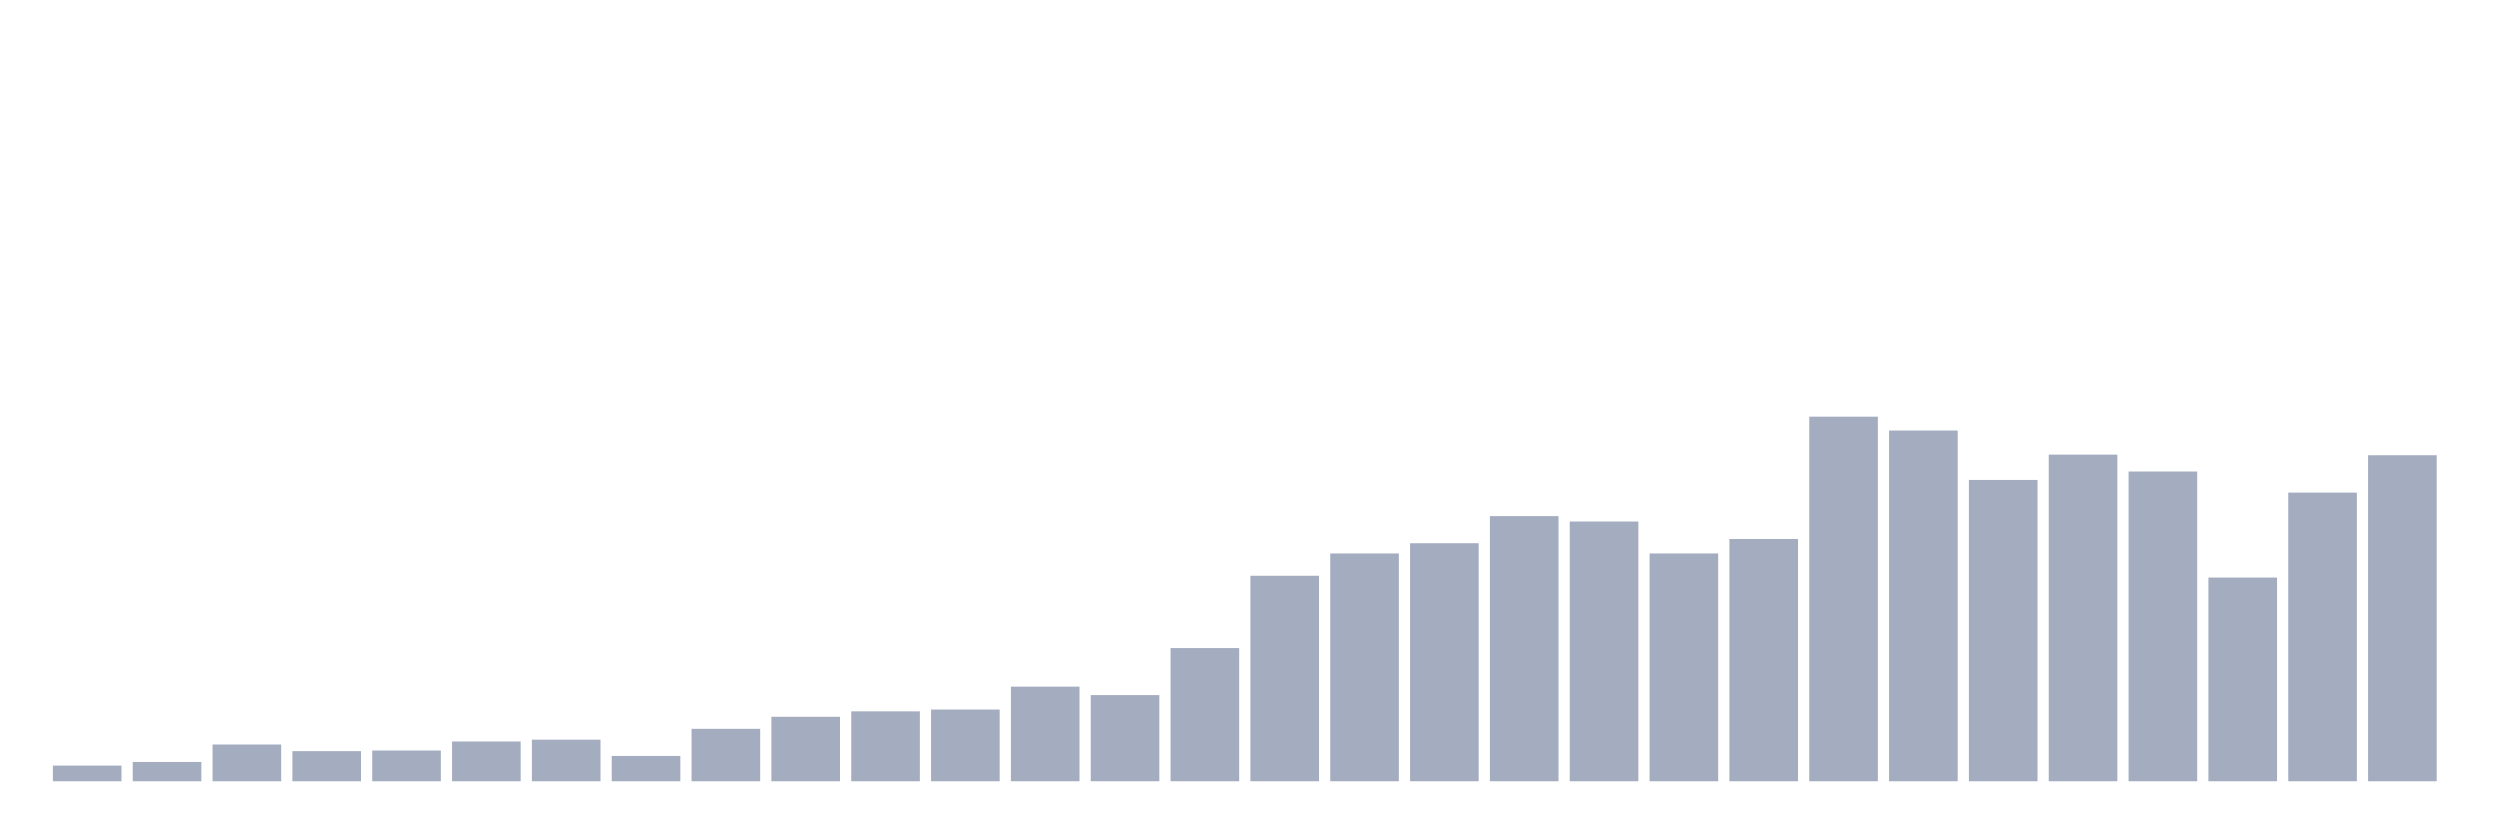 <svg xmlns="http://www.w3.org/2000/svg" viewBox="0 0 480 160"><g transform="translate(10,10)"><rect class="bar" x="0.153" width="13.175" y="136.992" height="3.008" fill="rgb(164,173,192)"></rect><rect class="bar" x="15.482" width="13.175" y="136.298" height="3.702" fill="rgb(164,173,192)"></rect><rect class="bar" x="30.81" width="13.175" y="132.942" height="7.058" fill="rgb(164,173,192)"></rect><rect class="bar" x="46.138" width="13.175" y="134.215" height="5.785" fill="rgb(164,173,192)"></rect><rect class="bar" x="61.466" width="13.175" y="134.099" height="5.901" fill="rgb(164,173,192)"></rect><rect class="bar" x="76.794" width="13.175" y="132.364" height="7.636" fill="rgb(164,173,192)"></rect><rect class="bar" x="92.123" width="13.175" y="132.017" height="7.983" fill="rgb(164,173,192)"></rect><rect class="bar" x="107.451" width="13.175" y="135.14" height="4.86" fill="rgb(164,173,192)"></rect><rect class="bar" x="122.779" width="13.175" y="129.934" height="10.066" fill="rgb(164,173,192)"></rect><rect class="bar" x="138.107" width="13.175" y="127.62" height="12.38" fill="rgb(164,173,192)"></rect><rect class="bar" x="153.436" width="13.175" y="126.579" height="13.421" fill="rgb(164,173,192)"></rect><rect class="bar" x="168.764" width="13.175" y="126.231" height="13.769" fill="rgb(164,173,192)"></rect><rect class="bar" x="184.092" width="13.175" y="121.835" height="18.165" fill="rgb(164,173,192)"></rect><rect class="bar" x="199.42" width="13.175" y="123.455" height="16.545" fill="rgb(164,173,192)"></rect><rect class="bar" x="214.748" width="13.175" y="114.43" height="25.57" fill="rgb(164,173,192)"></rect><rect class="bar" x="230.077" width="13.175" y="100.545" height="39.455" fill="rgb(164,173,192)"></rect><rect class="bar" x="245.405" width="13.175" y="96.264" height="43.736" fill="rgb(164,173,192)"></rect><rect class="bar" x="260.733" width="13.175" y="94.298" height="45.702" fill="rgb(164,173,192)"></rect><rect class="bar" x="276.061" width="13.175" y="89.091" height="50.909" fill="rgb(164,173,192)"></rect><rect class="bar" x="291.39" width="13.175" y="90.132" height="49.868" fill="rgb(164,173,192)"></rect><rect class="bar" x="306.718" width="13.175" y="96.264" height="43.736" fill="rgb(164,173,192)"></rect><rect class="bar" x="322.046" width="13.175" y="93.488" height="46.512" fill="rgb(164,173,192)"></rect><rect class="bar" x="337.374" width="13.175" y="70" height="70" fill="rgb(164,173,192)"></rect><rect class="bar" x="352.702" width="13.175" y="72.661" height="67.339" fill="rgb(164,173,192)"></rect><rect class="bar" x="368.031" width="13.175" y="82.149" height="57.851" fill="rgb(164,173,192)"></rect><rect class="bar" x="383.359" width="13.175" y="77.289" height="62.711" fill="rgb(164,173,192)"></rect><rect class="bar" x="398.687" width="13.175" y="80.529" height="59.471" fill="rgb(164,173,192)"></rect><rect class="bar" x="414.015" width="13.175" y="100.893" height="39.107" fill="rgb(164,173,192)"></rect><rect class="bar" x="429.344" width="13.175" y="84.579" height="55.421" fill="rgb(164,173,192)"></rect><rect class="bar" x="444.672" width="13.175" y="77.405" height="62.595" fill="rgb(164,173,192)"></rect></g></svg>